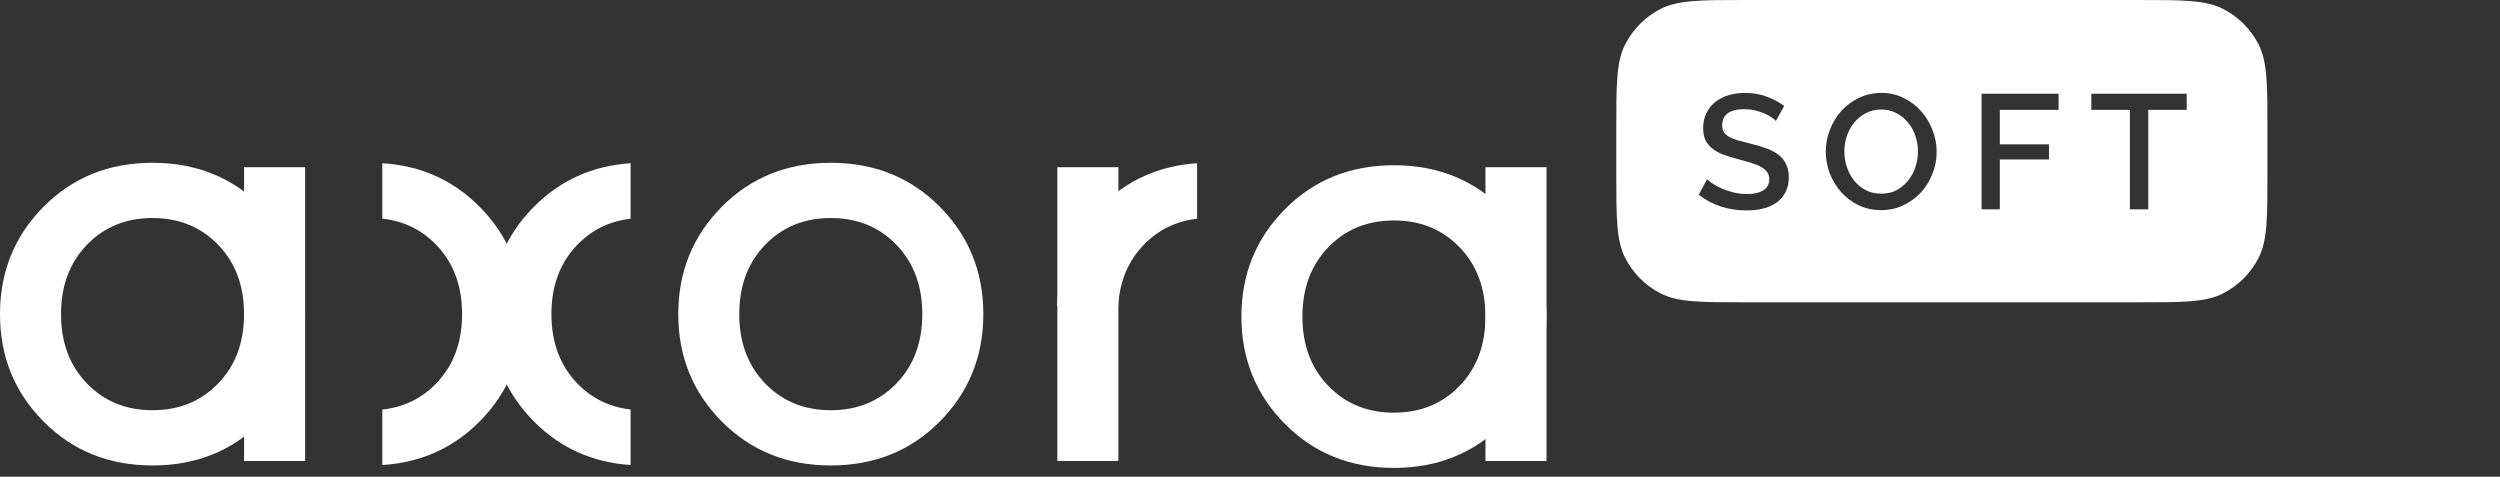<svg width="215" height="41" viewBox="0 0 215 41" fill="none" xmlns="http://www.w3.org/2000/svg">
<rect x="0" y="0" width="215" height="41" fill="#333333" stroke="none"/>
<path fill-rule="evenodd" clip-rule="evenodd" d="M7.473 32.975C8.956 34.512 10.838 35.279 13.118 35.279C15.398 35.279 17.28 34.512 18.764 32.975C20.247 31.44 20.989 29.453 20.989 27.014C20.989 24.576 20.247 22.59 18.764 21.054C17.28 19.518 15.398 18.75 13.118 18.75C10.838 18.75 8.956 19.518 7.473 21.054C5.989 22.59 5.248 24.576 5.248 27.014C5.248 29.453 5.989 31.44 7.473 32.975ZM22.488 36.253C19.989 38.77 16.866 40.029 13.118 40.029C9.37 40.029 6.246 38.77 3.748 36.253C1.249 33.736 0 30.656 0 27.014C0 23.373 1.249 20.294 3.748 17.776C6.246 15.259 9.37 14 13.118 14C16.866 14 19.989 15.259 22.488 17.776C24.987 20.294 26.236 23.373 26.236 27.014C26.236 30.656 24.987 33.736 22.488 36.253V36.253Z" fill="white"/>
<path fill-rule="evenodd" clip-rule="evenodd" d="M20.991 39.649H26.239V14.38H20.991V39.649Z" fill="white"/>
<path fill-rule="evenodd" clip-rule="evenodd" d="M65.802 32.975C67.285 34.512 69.167 35.279 71.448 35.279C73.727 35.279 75.609 34.512 77.093 32.975C78.576 31.44 79.318 29.453 79.318 27.014C79.318 24.576 78.576 22.59 77.093 21.054C75.609 19.518 73.727 18.75 71.448 18.75C69.167 18.75 67.285 19.518 65.802 21.054C64.318 22.59 63.577 24.576 63.577 27.014C63.577 29.453 64.318 31.44 65.802 32.975ZM80.819 36.253C78.32 38.77 75.197 40.029 71.449 40.029C67.701 40.029 64.578 38.77 62.079 36.253C59.58 33.736 58.331 30.656 58.331 27.014C58.331 23.373 59.58 20.294 62.079 17.776C64.578 15.259 67.701 14 71.449 14C75.197 14 78.32 15.259 80.819 17.776C83.318 20.294 84.567 23.373 84.567 27.014C84.567 30.656 83.318 33.736 80.819 36.253V36.253Z" fill="white"/>
<path fill-rule="evenodd" clip-rule="evenodd" d="M96.18 28.82V39.649H90.932V14.38H96.18V19.462" fill="white"/>
<path fill-rule="evenodd" clip-rule="evenodd" d="M94.64 17.776C92.306 20.127 91.063 22.97 90.909 26.303H96.163C96.296 24.187 97.028 22.437 98.365 21.053C99.611 19.763 101.139 19.017 102.948 18.811V14.038C99.669 14.257 96.898 15.5 94.64 17.776" fill="white"/>
<path fill-rule="evenodd" clip-rule="evenodd" d="M54.231 35.217C52.422 35.011 50.894 34.266 49.648 32.975C48.164 31.439 47.423 29.453 47.423 27.014C47.423 24.576 48.164 22.589 49.648 21.053C50.894 19.763 52.422 19.017 54.231 18.811V14.038C50.952 14.257 48.181 15.5 45.923 17.776C43.424 20.293 42.175 23.373 42.175 27.014C42.175 30.656 43.424 33.735 45.923 36.252C48.181 38.527 50.952 39.771 54.231 39.99V35.217" fill="white"/>
<path fill-rule="evenodd" clip-rule="evenodd" d="M41.239 17.776C38.968 15.488 36.181 14.244 32.879 14.035V18.805C34.71 19.003 36.256 19.751 37.514 21.053C38.997 22.589 39.739 24.576 39.739 27.014C39.739 29.453 38.997 31.44 37.514 32.975C36.256 34.278 34.71 35.025 32.879 35.223V39.993C36.181 39.784 38.968 38.54 41.239 36.252C43.737 33.735 44.987 30.656 44.987 27.014C44.987 23.373 43.737 20.293 41.239 17.776" fill="white"/>
<path fill-rule="evenodd" clip-rule="evenodd" d="M114.234 33.186C115.717 34.722 117.599 35.489 119.879 35.489C122.159 35.489 124.041 34.722 125.524 33.186C127.008 31.65 127.75 29.664 127.75 27.225C127.75 24.787 127.008 22.8 125.524 21.264C124.041 19.728 122.159 18.96 119.879 18.96C117.599 18.96 115.717 19.728 114.234 21.264C112.75 22.8 112.008 24.787 112.008 27.225C112.008 29.664 112.75 31.65 114.234 33.186ZM129.25 36.463C126.751 38.98 123.628 40.239 119.88 40.239C116.132 40.239 113.008 38.98 110.51 36.463C108.011 33.946 106.762 30.866 106.762 27.225C106.762 23.584 108.011 20.504 110.51 17.986C113.008 15.469 116.132 14.21 119.88 14.21C123.628 14.21 126.751 15.469 129.25 17.986C131.748 20.504 132.998 23.584 132.998 27.225C132.998 30.866 131.748 33.946 129.25 36.463V36.463Z" fill="white"/>
<path fill-rule="evenodd" clip-rule="evenodd" d="M127.752 39.649H132.999V14.38H127.752V39.649Z" fill="white"/>
<path fill-rule="evenodd" clip-rule="evenodd" d="M139.763 3.822C139 5.319 139 7.28 139 11.2V14.8C139 18.72 139 20.681 139.763 22.178C140.434 23.495 141.505 24.566 142.822 25.237C144.319 26 146.28 26 150.2 26H183.8C187.72 26 189.681 26 191.178 25.237C192.495 24.566 193.566 23.495 194.237 22.178C195 20.681 195 18.72 195 14.8V11.2C195 7.28 195 5.319 194.237 3.822C193.566 2.505 192.495 1.434 191.178 0.763C189.681 0 187.72 0 183.8 0H150.2C146.28 0 144.319 0 142.822 0.763C141.505 1.434 140.434 2.505 139.763 3.822ZM152.324 10.076C152.501 10.188 152.637 10.295 152.73 10.398L153.444 9.11C153.015 8.793 152.515 8.527 151.946 8.312C151.377 8.097 150.756 7.99 150.084 7.99C149.571 7.99 149.095 8.055 148.656 8.186C148.217 8.317 147.835 8.513 147.508 8.774C147.191 9.026 146.939 9.343 146.752 9.726C146.565 10.099 146.472 10.529 146.472 11.014C146.472 11.406 146.533 11.742 146.654 12.022C146.785 12.293 146.971 12.531 147.214 12.736C147.457 12.941 147.76 13.119 148.124 13.268C148.497 13.408 148.931 13.543 149.426 13.674C149.855 13.786 150.238 13.893 150.574 13.996C150.91 14.099 151.195 14.215 151.428 14.346C151.661 14.467 151.839 14.612 151.96 14.78C152.091 14.948 152.156 15.158 152.156 15.41C152.156 15.83 151.988 16.147 151.652 16.362C151.316 16.577 150.84 16.684 150.224 16.684C149.841 16.684 149.473 16.642 149.118 16.558C148.763 16.465 148.432 16.357 148.124 16.236C147.825 16.105 147.559 15.965 147.326 15.816C147.102 15.667 146.929 15.531 146.808 15.41L146.094 16.754C146.663 17.193 147.298 17.529 147.998 17.762C148.707 17.986 149.44 18.098 150.196 18.098C150.7 18.098 151.171 18.047 151.61 17.944C152.049 17.832 152.431 17.664 152.758 17.44C153.094 17.207 153.355 16.908 153.542 16.544C153.738 16.18 153.836 15.746 153.836 15.242C153.836 14.794 153.757 14.416 153.598 14.108C153.449 13.791 153.234 13.525 152.954 13.31C152.674 13.095 152.329 12.913 151.918 12.764C151.517 12.615 151.064 12.479 150.56 12.358C150.149 12.255 149.79 12.162 149.482 12.078C149.174 11.985 148.917 11.882 148.712 11.77C148.507 11.649 148.353 11.513 148.25 11.364C148.157 11.205 148.11 11.005 148.11 10.762C148.11 10.333 148.264 9.997 148.572 9.754C148.889 9.511 149.379 9.39 150.042 9.39C150.341 9.39 150.63 9.423 150.91 9.488C151.199 9.553 151.461 9.637 151.694 9.74C151.937 9.843 152.147 9.955 152.324 10.076ZM159.832 17.65C160.42 17.93 161.069 18.07 161.778 18.07C162.46 18.07 163.09 17.935 163.668 17.664C164.256 17.384 164.765 17.015 165.194 16.558C165.624 16.091 165.955 15.555 166.188 14.948C166.431 14.341 166.552 13.707 166.552 13.044C166.552 12.419 166.436 11.807 166.202 11.21C165.978 10.603 165.656 10.062 165.236 9.586C164.826 9.11 164.326 8.727 163.738 8.438C163.16 8.139 162.516 7.99 161.806 7.99C161.116 7.99 160.476 8.13 159.888 8.41C159.31 8.681 158.806 9.049 158.376 9.516C157.956 9.983 157.625 10.519 157.382 11.126C157.14 11.733 157.018 12.367 157.018 13.03C157.018 13.665 157.13 14.285 157.354 14.892C157.588 15.499 157.914 16.04 158.334 16.516C158.754 16.983 159.254 17.361 159.832 17.65ZM158.838 14.388C158.689 13.949 158.614 13.497 158.614 13.03C158.614 12.582 158.684 12.143 158.824 11.714C158.974 11.275 159.184 10.888 159.454 10.552C159.725 10.216 160.056 9.945 160.448 9.74C160.84 9.525 161.288 9.418 161.792 9.418C162.268 9.418 162.698 9.521 163.08 9.726C163.472 9.922 163.804 10.188 164.074 10.524C164.354 10.851 164.569 11.233 164.718 11.672C164.868 12.101 164.942 12.554 164.942 13.03C164.942 13.478 164.872 13.917 164.732 14.346C164.592 14.775 164.387 15.163 164.116 15.508C163.846 15.853 163.514 16.133 163.122 16.348C162.74 16.553 162.296 16.656 161.792 16.656C161.307 16.656 160.868 16.558 160.476 16.362C160.084 16.157 159.748 15.886 159.468 15.55C159.198 15.214 158.988 14.827 158.838 14.388ZM170.416 8.06H177.038V9.446H171.984V12.414H176.212V13.716H171.984V18H170.416V8.06ZM184.753 9.446H188.057V8.06H179.853V9.446H183.171V18H184.753V9.446Z" fill="white"/>
</svg>
